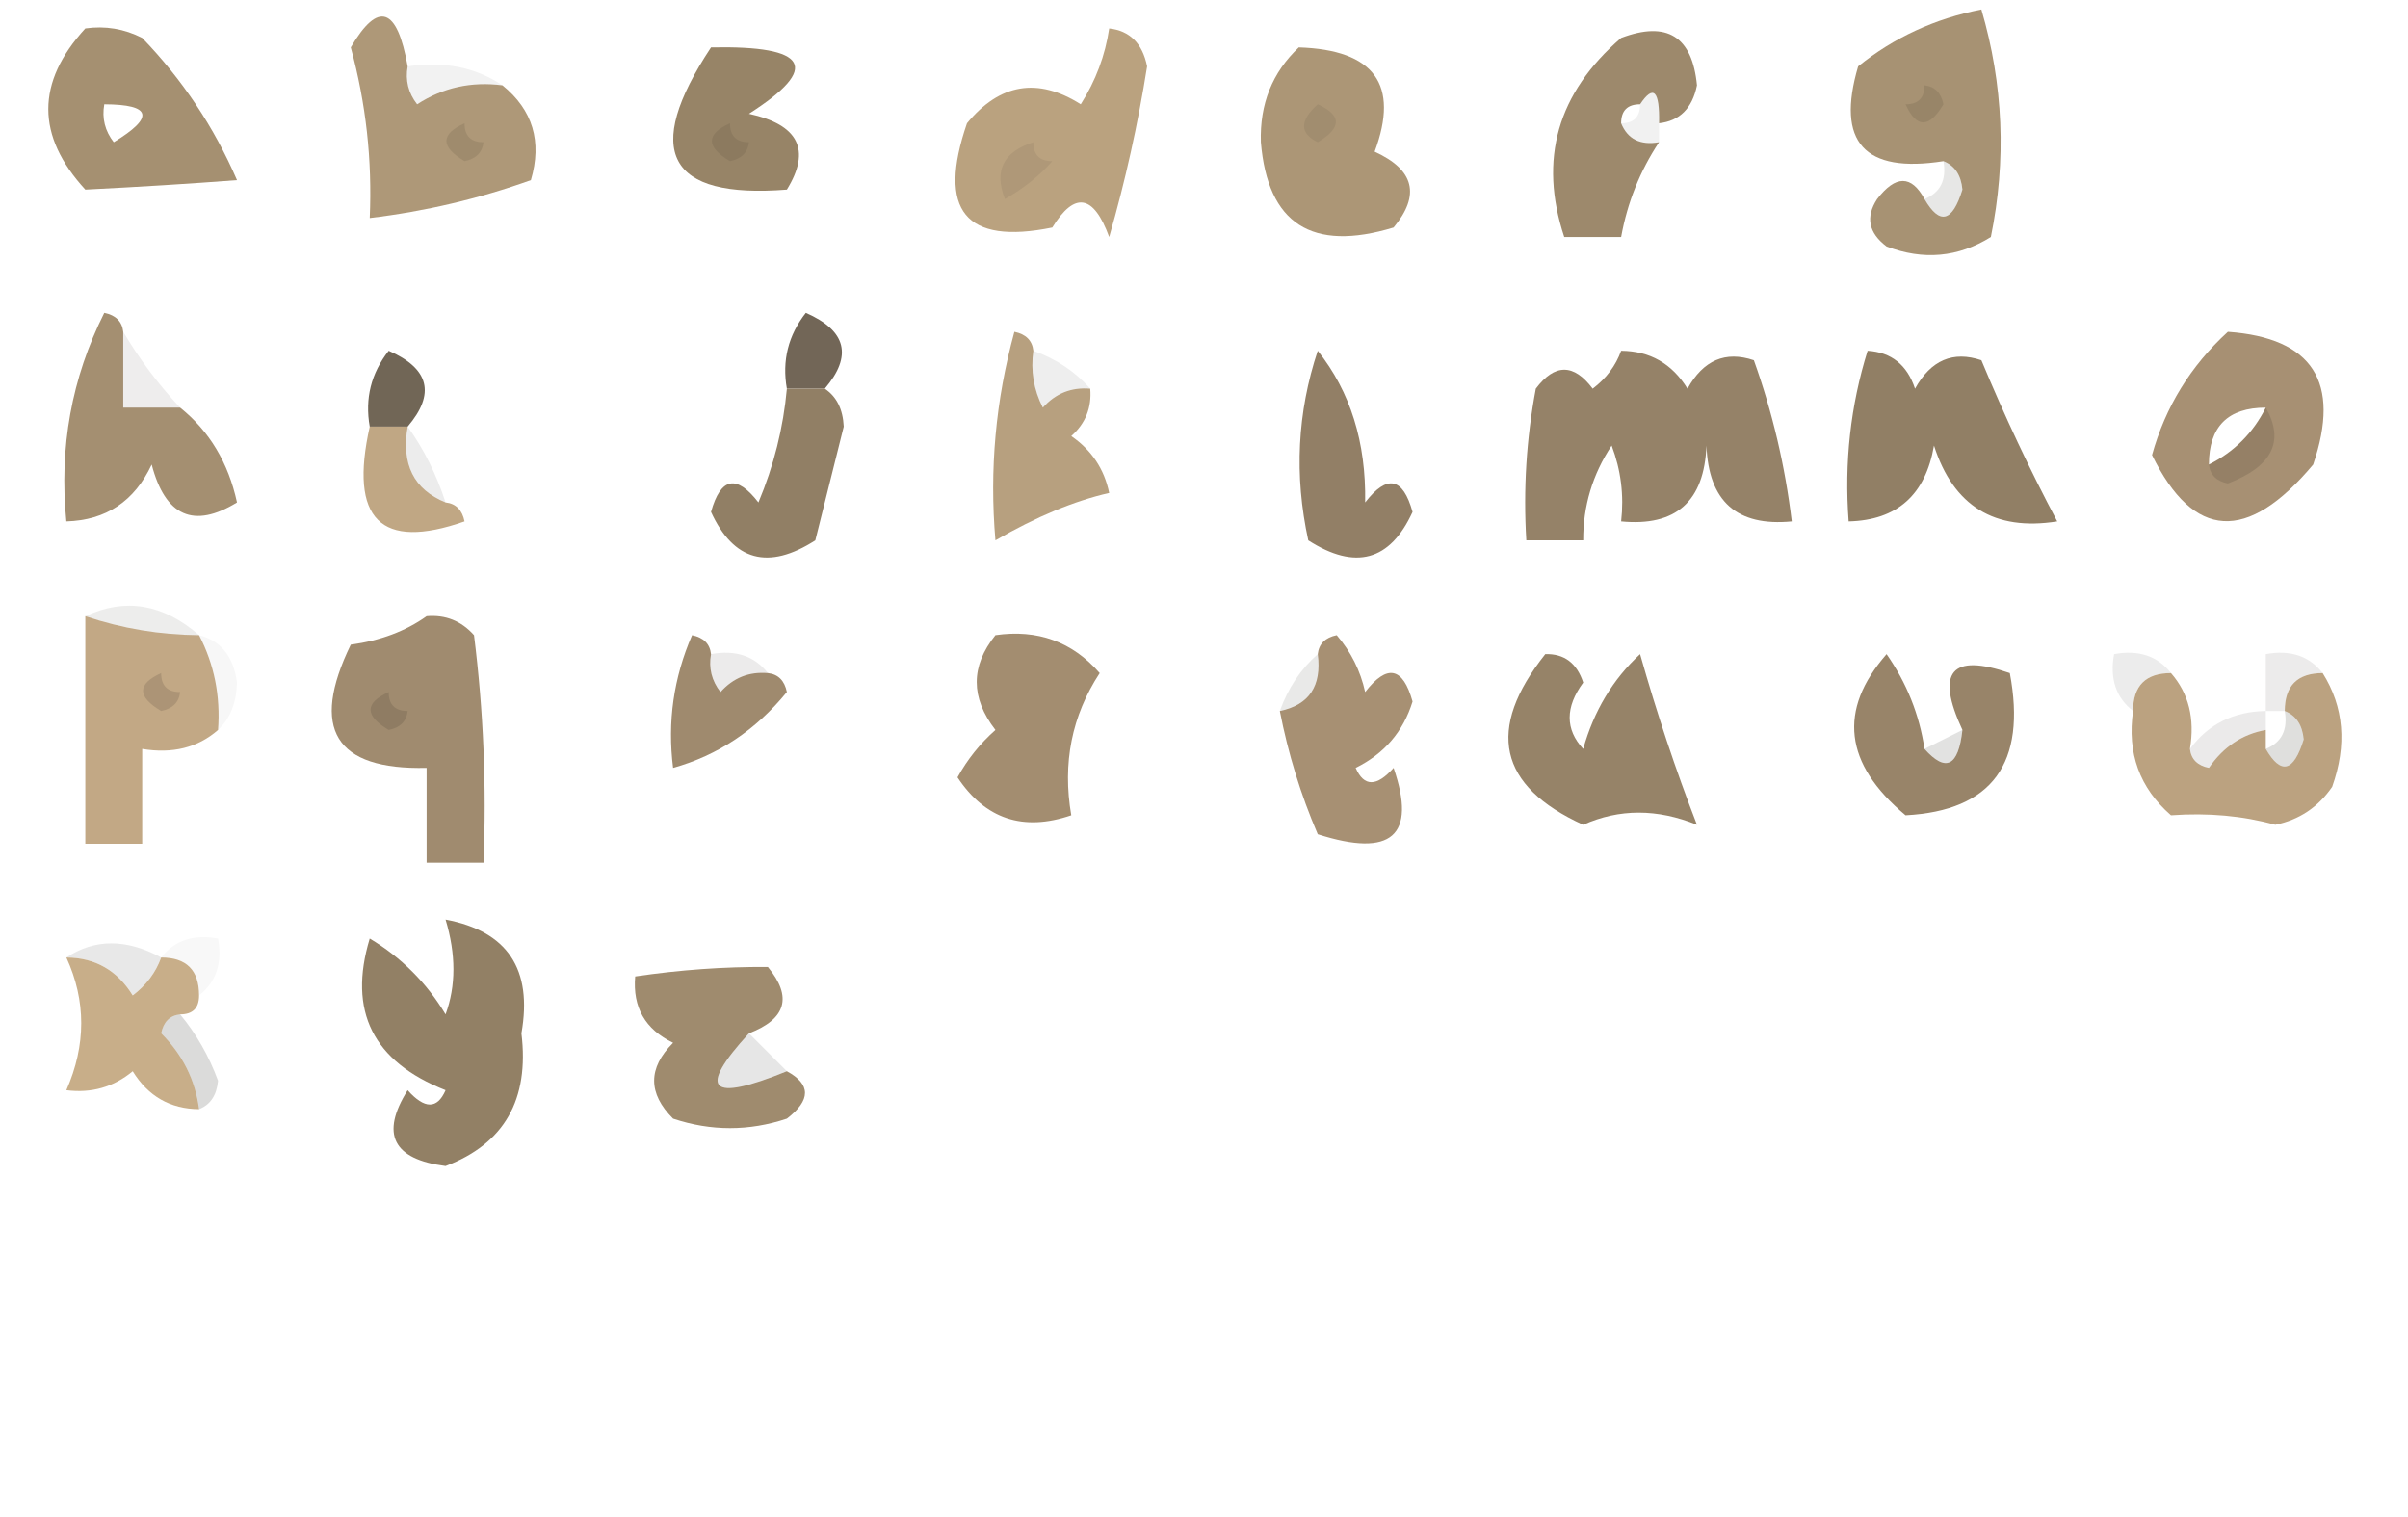 <?xml version="1.0" encoding="UTF-8"?>
<!DOCTYPE svg PUBLIC "-//W3C//DTD SVG 1.1//EN" "http://www.w3.org/Graphics/SVG/1.1/DTD/svg11.dtd">
<svg xmlns="http://www.w3.org/2000/svg" version="1.1" width="127px" height="80px" style="shape-rendering:geometricPrecision; text-rendering:geometricPrecision; image-rendering:optimizeQuality; fill-rule:evenodd; clip-rule:evenodd" xmlns:xlink="http://www.w3.org/1999/xlink">
<g><path style="opacity:1" fill="#ae9878" d="M 21.5,3.5 C 21.369,4.239 21.536,4.906 22,5.5C 23.356,4.62 24.856,4.286 26.5,4.5C 28.099,5.798 28.599,7.465 28,9.5C 25.262,10.482 22.428,11.148 19.5,11.5C 19.636,8.449 19.302,5.449 18.5,2.5C 19.947,0.034 20.947,0.368 21.5,3.5 Z"/></g>
<g><path style="opacity:1" fill="#a79273" d="M 101.5,10.5 C 102.302,11.885 102.969,11.718 103.5,10C 103.43,9.235 103.097,8.735 102.5,8.5C 98.323,9.158 96.823,7.492 98,3.5C 99.885,1.98 102.051,0.98 104.5,0.5C 105.66,4.459 105.827,8.459 105,12.5C 103.274,13.576 101.441,13.743 99.5,13C 98.549,12.283 98.383,11.449 99,10.5C 99.977,9.226 100.811,9.226 101.5,10.5 Z"/></g>
<g><path style="opacity:0.999" fill="#baa27f" d="M 58.5,1.5 C 59.586,1.62 60.253,2.287 60.5,3.5C 60.018,6.541 59.351,9.541 58.5,12.5C 57.676,10.252 56.676,10.086 55.5,12C 50.917,12.934 49.417,11.1 51,6.5C 52.733,4.399 54.733,4.065 57,5.5C 57.791,4.255 58.291,2.922 58.5,1.5 Z"/></g>
<g><path style="opacity:0.999" fill="#9d896c" d="M 87.5,6.5 C 87.539,4.776 87.206,4.443 86.5,5.5C 85.833,5.5 85.5,5.833 85.5,6.5C 85.842,7.338 86.508,7.672 87.5,7.5C 86.498,9.011 85.831,10.678 85.5,12.5C 84.5,12.5 83.5,12.5 82.5,12.5C 81.141,8.402 82.141,4.902 85.5,2C 87.92,1.085 89.253,1.918 89.5,4.5C 89.253,5.713 88.586,6.38 87.5,6.5 Z"/></g>
<g><path style="opacity:0.051" fill="#121201" d="M 21.5,3.5 C 23.415,3.216 25.081,3.549 26.5,4.5C 24.856,4.286 23.356,4.62 22,5.5C 21.536,4.906 21.369,4.239 21.5,3.5 Z"/></g>
<g><path style="opacity:0.999" fill="#ac9676" d="M 68.5,2.5 C 72.485,2.629 73.818,4.463 72.5,8C 74.592,8.953 74.925,10.286 73.5,12C 69.193,13.308 66.86,11.808 66.5,7.5C 66.436,5.486 67.103,3.819 68.5,2.5 Z"/></g>
<g><path style="opacity:0.999" fill="#a59071" d="M 4.5,1.5 C 5.552,1.351 6.552,1.517 7.5,2C 9.621,4.198 11.288,6.698 12.5,9.5C 9.994,9.692 7.327,9.858 4.5,10C 1.899,7.17 1.899,4.337 4.5,1.5 Z M 5.5,5.5 C 8.001,5.511 8.168,6.178 6,7.5C 5.536,6.906 5.369,6.239 5.5,5.5 Z"/></g>
<g><path style="opacity:0.999" fill="#978467" d="M 37.5,2.5 C 42.644,2.397 43.31,3.563 39.5,6C 42.124,6.576 42.791,7.91 41.5,10C 35.202,10.495 33.868,7.995 37.5,2.5 Z"/></g>
<g><path style="opacity:0.094" fill="#101005" d="M 101.5,4.5 C 102.043,4.56 102.376,4.893 102.5,5.5C 101.743,6.773 101.077,6.773 100.5,5.5C 101.167,5.5 101.5,5.167 101.5,4.5 Z"/></g>
<g><path style="opacity:0.063" fill="#0d0d08" d="M 69.5,5.5 C 70.773,6.077 70.773,6.744 69.5,7.5C 68.537,7.03 68.537,6.364 69.5,5.5 Z"/></g>
<g><path style="opacity:0.055" fill="#0d0d00" d="M 87.5,6.5 C 87.5,6.833 87.5,7.167 87.5,7.5C 86.508,7.672 85.842,7.338 85.5,6.5C 86.167,6.5 86.5,6.167 86.5,5.5C 87.206,4.443 87.539,4.776 87.5,6.5 Z"/></g>
<g><path style="opacity:0.09" fill="#101005" d="M 24.5,6.5 C 24.5,7.167 24.833,7.5 25.5,7.5C 25.44,8.043 25.107,8.376 24.5,8.5C 23.227,7.744 23.227,7.077 24.5,6.5 Z"/></g>
<g><path style="opacity:0.078" fill="#0b0b06" d="M 38.5,6.5 C 38.5,7.167 38.833,7.5 39.5,7.5C 39.44,8.043 39.107,8.376 38.5,8.5C 37.227,7.744 37.227,7.077 38.5,6.5 Z"/></g>
<g><path style="opacity:0.059" fill="#0b0b0b" d="M 54.5,7.5 C 54.5,8.167 54.833,8.5 55.5,8.5C 54.828,9.267 53.995,9.934 53,10.5C 52.415,9.002 52.915,8.002 54.5,7.5 Z"/></g>
<g><path style="opacity:0.098" fill="#0d0d08" d="M 102.5,8.5 C 103.097,8.735 103.43,9.235 103.5,10C 102.969,11.718 102.302,11.885 101.5,10.5C 102.338,10.158 102.672,9.492 102.5,8.5 Z"/></g>
<g><path style="opacity:0.929" fill="#675b4a" d="M 43.5,20.5 C 42.833,20.5 42.167,20.5 41.5,20.5C 41.238,19.022 41.571,17.689 42.5,16.5C 44.642,17.437 44.976,18.77 43.5,20.5 Z"/></g>
<g><path style="opacity:0.999" fill="#b7a07f" d="M 54.5,18.5 C 54.35,19.552 54.517,20.552 55,21.5C 55.671,20.748 56.504,20.414 57.5,20.5C 57.586,21.496 57.252,22.329 56.5,23C 57.574,23.739 58.241,24.739 58.5,26C 56.654,26.419 54.654,27.253 52.5,28.5C 52.177,24.774 52.511,21.107 53.5,17.5C 54.107,17.624 54.44,17.957 54.5,18.5 Z"/></g>
<g><path style="opacity:0.067" fill="#0b0b0b" d="M 54.5,18.5 C 55.709,18.932 56.709,19.599 57.5,20.5C 56.504,20.414 55.671,20.748 55,21.5C 54.517,20.552 54.35,19.552 54.5,18.5 Z"/></g>
<g><path style="opacity:0.999" fill="#958268" d="M 85.5,18.5 C 87.017,18.511 88.184,19.177 89,20.5C 89.837,18.993 91.004,18.493 92.5,19C 93.482,21.738 94.148,24.572 94.5,27.5C 91.612,27.78 90.112,26.447 90,23.5C 89.888,26.447 88.388,27.78 85.5,27.5C 85.657,26.127 85.49,24.793 85,23.5C 83.991,25.025 83.491,26.692 83.5,28.5C 82.5,28.5 81.5,28.5 80.5,28.5C 80.336,25.813 80.503,23.146 81,20.5C 82,19.167 83,19.167 84,20.5C 84.717,19.956 85.217,19.289 85.5,18.5 Z"/></g>
<g><path style="opacity:0.999" fill="#917f65" d="M 98.5,18.5 C 99.75,18.577 100.583,19.244 101,20.5C 101.837,18.993 103.004,18.493 104.5,19C 105.727,21.951 107.06,24.784 108.5,27.5C 105.192,28.026 103.026,26.693 102,23.5C 101.55,26.106 100.05,27.439 97.5,27.5C 97.264,24.392 97.597,21.392 98.5,18.5 Z"/></g>
<g><path style="opacity:1" fill="#a48f71" d="M 6.5,17.5 C 6.5,18.833 6.5,20.167 6.5,21.5C 7.5,21.5 8.5,21.5 9.5,21.5C 11.043,22.736 12.043,24.402 12.5,26.5C 10.218,27.9 8.718,27.234 8,24.5C 7.092,26.439 5.592,27.439 3.5,27.5C 3.11,23.607 3.776,19.94 5.5,16.5C 6.107,16.624 6.44,16.957 6.5,17.5 Z"/></g>
<g><path style="opacity:0.071" fill="#120c0a" d="M 6.5,17.5 C 7.341,18.926 8.341,20.26 9.5,21.5C 8.5,21.5 7.5,21.5 6.5,21.5C 6.5,20.167 6.5,18.833 6.5,17.5 Z"/></g>
<g><path style="opacity:0.925" fill="#665a49" d="M 21.5,22.5 C 20.833,22.5 20.167,22.5 19.5,22.5C 19.238,21.022 19.571,19.689 20.5,18.5C 22.642,19.437 22.976,20.77 21.5,22.5 Z"/></g>
<g><path style="opacity:0.998" fill="#a79073" d="M 117.5,17.5 C 121.976,17.822 123.476,20.156 122,24.5C 118.526,28.645 115.693,28.478 113.5,24C 114.205,21.458 115.539,19.292 117.5,17.5 Z M 119.5,21.5 C 118.833,22.833 117.833,23.833 116.5,24.5C 116.5,22.5 117.5,21.5 119.5,21.5 Z"/></g>
<g><path style="opacity:0.999" fill="#c0a784" d="M 19.5,22.5 C 20.167,22.5 20.833,22.5 21.5,22.5C 21.157,24.483 21.823,25.817 23.5,26.5C 24.043,26.56 24.376,26.893 24.5,27.5C 20.072,29.052 18.405,27.386 19.5,22.5 Z"/></g>
<g><path style="opacity:0.122" fill="#14120a" d="M 119.5,21.5 C 120.507,23.268 119.841,24.601 117.5,25.5C 116.893,25.376 116.56,25.043 116.5,24.5C 117.833,23.833 118.833,22.833 119.5,21.5 Z"/></g>
<g><path style="opacity:0.075" fill="#0c0909" d="M 21.5,22.5 C 22.345,23.672 23.011,25.005 23.5,26.5C 21.823,25.817 21.157,24.483 21.5,22.5 Z"/></g>
<g><path style="opacity:0.999" fill="#917f65" d="M 41.5,20.5 C 42.167,20.5 42.833,20.5 43.5,20.5C 44.124,20.917 44.457,21.584 44.5,22.5C 44,24.5 43.5,26.5 43,28.5C 40.52,30.09 38.687,29.59 37.5,27C 38.01,25.174 38.844,25.007 40,26.5C 40.813,24.564 41.313,22.564 41.5,20.5 Z"/></g>
<g><path style="opacity:0.999" fill="#927f66" d="M 69.5,18.5 C 71.22,20.658 72.053,23.325 72,26.5C 73.156,25.007 73.99,25.174 74.5,27C 73.313,29.59 71.48,30.09 69,28.5C 68.253,25.076 68.42,21.743 69.5,18.5 Z"/></g>
<g><path style="opacity:1" fill="#c2a885" d="M 4.5,32.5 C 6.435,33.15 8.435,33.483 10.5,33.5C 11.301,35.042 11.634,36.709 11.5,38.5C 10.432,39.434 9.099,39.768 7.5,39.5C 7.5,41.167 7.5,42.833 7.5,44.5C 6.5,44.5 5.5,44.5 4.5,44.5C 4.5,40.5 4.5,36.5 4.5,32.5 Z"/></g>
<g><path style="opacity:0.078" fill="#0f0e0c" d="M 4.5,32.5 C 6.598,31.515 8.598,31.849 10.5,33.5C 8.435,33.483 6.435,33.15 4.5,32.5 Z"/></g>
<g><path style="opacity:0.035" fill="#060402" d="M 10.5,33.5 C 11.649,33.791 12.316,34.624 12.5,36C 12.472,37.07 12.139,37.903 11.5,38.5C 11.634,36.709 11.301,35.042 10.5,33.5 Z"/></g>
<g><path style="opacity:1" fill="#a08b6f" d="M 22.5,32.5 C 23.496,32.414 24.329,32.748 25,33.5C 25.499,37.486 25.666,41.486 25.5,45.5C 24.5,45.5 23.5,45.5 22.5,45.5C 22.5,43.833 22.5,42.167 22.5,40.5C 17.672,40.615 16.339,38.448 18.5,34C 20.058,33.79 21.392,33.29 22.5,32.5 Z"/></g>
<g><path style="opacity:1" fill="#9f8a6e" d="M 37.5,34.5 C 37.369,35.239 37.536,35.906 38,36.5C 38.671,35.748 39.504,35.414 40.5,35.5C 41.043,35.56 41.376,35.893 41.5,36.5C 39.867,38.503 37.867,39.836 35.5,40.5C 35.192,38.076 35.526,35.743 36.5,33.5C 37.107,33.624 37.44,33.957 37.5,34.5 Z"/></g>
<g><path style="opacity:0.082" fill="#110b0b" d="M 37.5,34.5 C 38.791,34.263 39.791,34.596 40.5,35.5C 39.504,35.414 38.671,35.748 38,36.5C 37.536,35.906 37.369,35.239 37.5,34.5 Z"/></g>
<g><path style="opacity:0.999" fill="#a38d70" d="M 52.5,33.5 C 54.722,33.178 56.556,33.845 58,35.5C 56.525,37.751 56.025,40.251 56.5,43C 53.962,43.867 51.962,43.2 50.5,41C 51.022,40.05 51.689,39.216 52.5,38.5C 51.185,36.801 51.185,35.135 52.5,33.5 Z"/></g>
<g><path style="opacity:0.999" fill="#a79073" d="M 67.5,37.5 C 69.048,37.179 69.715,36.179 69.5,34.5C 69.56,33.957 69.893,33.624 70.5,33.5C 71.251,34.376 71.751,35.376 72,36.5C 73.156,35.007 73.99,35.174 74.5,37C 74.012,38.584 73.012,39.751 71.5,40.5C 71.938,41.506 72.604,41.506 73.5,40.5C 74.73,44.083 73.396,45.249 69.5,44C 68.603,41.913 67.936,39.746 67.5,37.5 Z"/></g>
<g><path style="opacity:0.078" fill="#0b0808" d="M 114.5,35.5 C 113.167,35.5 112.5,36.167 112.5,37.5C 111.596,36.791 111.263,35.791 111.5,34.5C 112.791,34.263 113.791,34.596 114.5,35.5 Z"/></g>
<g><path style="opacity:0.082" fill="#120a06" d="M 122.5,35.5 C 121.167,35.5 120.5,36.167 120.5,37.5C 120.167,37.5 119.833,37.5 119.5,37.5C 119.5,36.5 119.5,35.5 119.5,34.5C 120.791,34.263 121.791,34.596 122.5,35.5 Z"/></g>
<g><path style="opacity:1" fill="#968368" d="M 81.5,34.5 C 82.497,34.47 83.164,34.97 83.5,36C 82.548,37.3 82.548,38.467 83.5,39.5C 84.065,37.49 85.065,35.824 86.5,34.5C 87.38,37.613 88.38,40.613 89.5,43.5C 87.403,42.647 85.403,42.647 83.5,43.5C 79.024,41.461 78.357,38.461 81.5,34.5 Z"/></g>
<g><path style="opacity:0.129" fill="#1a1010" d="M 8.5,35.5 C 8.5,36.167 8.833,36.5 9.5,36.5C 9.44,37.043 9.107,37.376 8.5,37.5C 7.227,36.743 7.227,36.077 8.5,35.5 Z"/></g>
<g><path style="opacity:0.09" fill="#100d07" d="M 69.5,34.5 C 69.715,36.179 69.048,37.179 67.5,37.5C 67.932,36.291 68.599,35.291 69.5,34.5 Z"/></g>
<g><path style="opacity:0.999" fill="#988469" d="M 101.5,39.5 C 102.623,40.757 103.289,40.424 103.5,38.5C 102.073,35.431 102.906,34.431 106,35.5C 106.896,40.258 105.063,42.758 100.5,43C 97.258,40.284 96.925,37.451 99.5,34.5C 100.562,36.022 101.229,37.688 101.5,39.5 Z"/></g>
<g><path style="opacity:0.122" fill="#14110b" d="M 20.5,36.5 C 20.5,37.167 20.833,37.5 21.5,37.5C 21.44,38.043 21.107,38.376 20.5,38.5C 19.227,37.743 19.227,37.077 20.5,36.5 Z"/></g>
<g><path style="opacity:0.999" fill="#bba280" d="M 114.5,35.5 C 115.434,36.568 115.768,37.901 115.5,39.5C 115.56,40.043 115.893,40.376 116.5,40.5C 117.265,39.388 118.265,38.721 119.5,38.5C 119.5,38.833 119.5,39.167 119.5,39.5C 120.302,40.885 120.969,40.718 121.5,39C 121.43,38.235 121.097,37.735 120.5,37.5C 120.5,36.167 121.167,35.5 122.5,35.5C 123.622,37.288 123.789,39.288 123,41.5C 122.261,42.574 121.261,43.241 120,43.5C 118.296,43.026 116.462,42.859 114.5,43C 112.845,41.556 112.178,39.722 112.5,37.5C 112.5,36.167 113.167,35.5 114.5,35.5 Z"/></g>
<g><path style="opacity:0.084" fill="#150b0b" d="M 119.5,37.5 C 119.5,37.833 119.5,38.167 119.5,38.5C 118.265,38.721 117.265,39.388 116.5,40.5C 115.893,40.376 115.56,40.043 115.5,39.5C 116.467,38.194 117.801,37.527 119.5,37.5 Z"/></g>
<g><path style="opacity:0.122" fill="#14110b" d="M 103.5,38.5 C 103.289,40.424 102.623,40.757 101.5,39.5C 102.167,39.167 102.833,38.833 103.5,38.5 Z"/></g>
<g><path style="opacity:0.137" fill="#18160e" d="M 120.5,37.5 C 121.097,37.735 121.43,38.235 121.5,39C 120.969,40.718 120.302,40.885 119.5,39.5C 120.338,39.158 120.672,38.492 120.5,37.5 Z"/></g>
<g><path style="opacity:0.096" fill="#14120b" d="M 3.5,50.5 C 4.999,49.506 6.666,49.506 8.5,50.5C 8.217,51.289 7.717,51.956 7,52.5C 6.184,51.177 5.017,50.511 3.5,50.5 Z"/></g>
<g><path style="opacity:0.029" fill="#060603" d="M 8.5,50.5 C 9.209,49.596 10.209,49.263 11.5,49.5C 11.737,50.791 11.404,51.791 10.5,52.5C 10.5,51.167 9.833,50.5 8.5,50.5 Z"/></g>
<g><path style="opacity:1" fill="#c8ae89" d="M 3.5,50.5 C 5.017,50.511 6.184,51.177 7,52.5C 7.717,51.956 8.217,51.289 8.5,50.5C 9.833,50.5 10.5,51.167 10.5,52.5C 10.5,53.167 10.167,53.5 9.5,53.5C 8.957,53.56 8.624,53.893 8.5,54.5C 9.63,55.622 10.297,56.956 10.5,58.5C 8.983,58.489 7.816,57.823 7,56.5C 5.989,57.337 4.822,57.67 3.5,57.5C 4.546,55.118 4.546,52.785 3.5,50.5 Z"/></g>
<g><path style="opacity:0.149" fill="#140e09" d="M 9.5,53.5 C 10.355,54.531 11.022,55.697 11.5,57C 11.43,57.765 11.097,58.265 10.5,58.5C 10.297,56.956 9.63,55.622 8.5,54.5C 8.624,53.893 8.957,53.56 9.5,53.5 Z"/></g>
<g><path style="opacity:1" fill="#9f8b6e" d="M 39.5,54.5 C 36.756,57.493 37.423,58.16 41.5,56.5C 42.774,57.189 42.774,58.023 41.5,59C 39.5,59.667 37.5,59.667 35.5,59C 34.167,57.667 34.167,56.333 35.5,55C 34.027,54.29 33.36,53.124 33.5,51.5C 35.87,51.149 38.203,50.982 40.5,51C 41.8,52.579 41.466,53.745 39.5,54.5 Z"/></g>
<g><path style="opacity:0.102" fill="#11100f" d="M 39.5,54.5 C 40.167,55.167 40.833,55.833 41.5,56.5C 37.423,58.16 36.756,57.493 39.5,54.5 Z"/></g>
<g><path style="opacity:0.998" fill="#928065" d="M 23.5,48.5 C 26.766,49.114 28.099,51.114 27.5,54.5C 27.927,57.993 26.594,60.326 23.5,61.5C 20.718,61.141 20.052,59.808 21.5,57.5C 22.396,58.506 23.062,58.506 23.5,57.5C 19.673,55.995 18.339,53.328 19.5,49.5C 21.167,50.5 22.5,51.833 23.5,53.5C 24.052,51.997 24.052,50.331 23.5,48.5 Z"/></g>
</svg>
